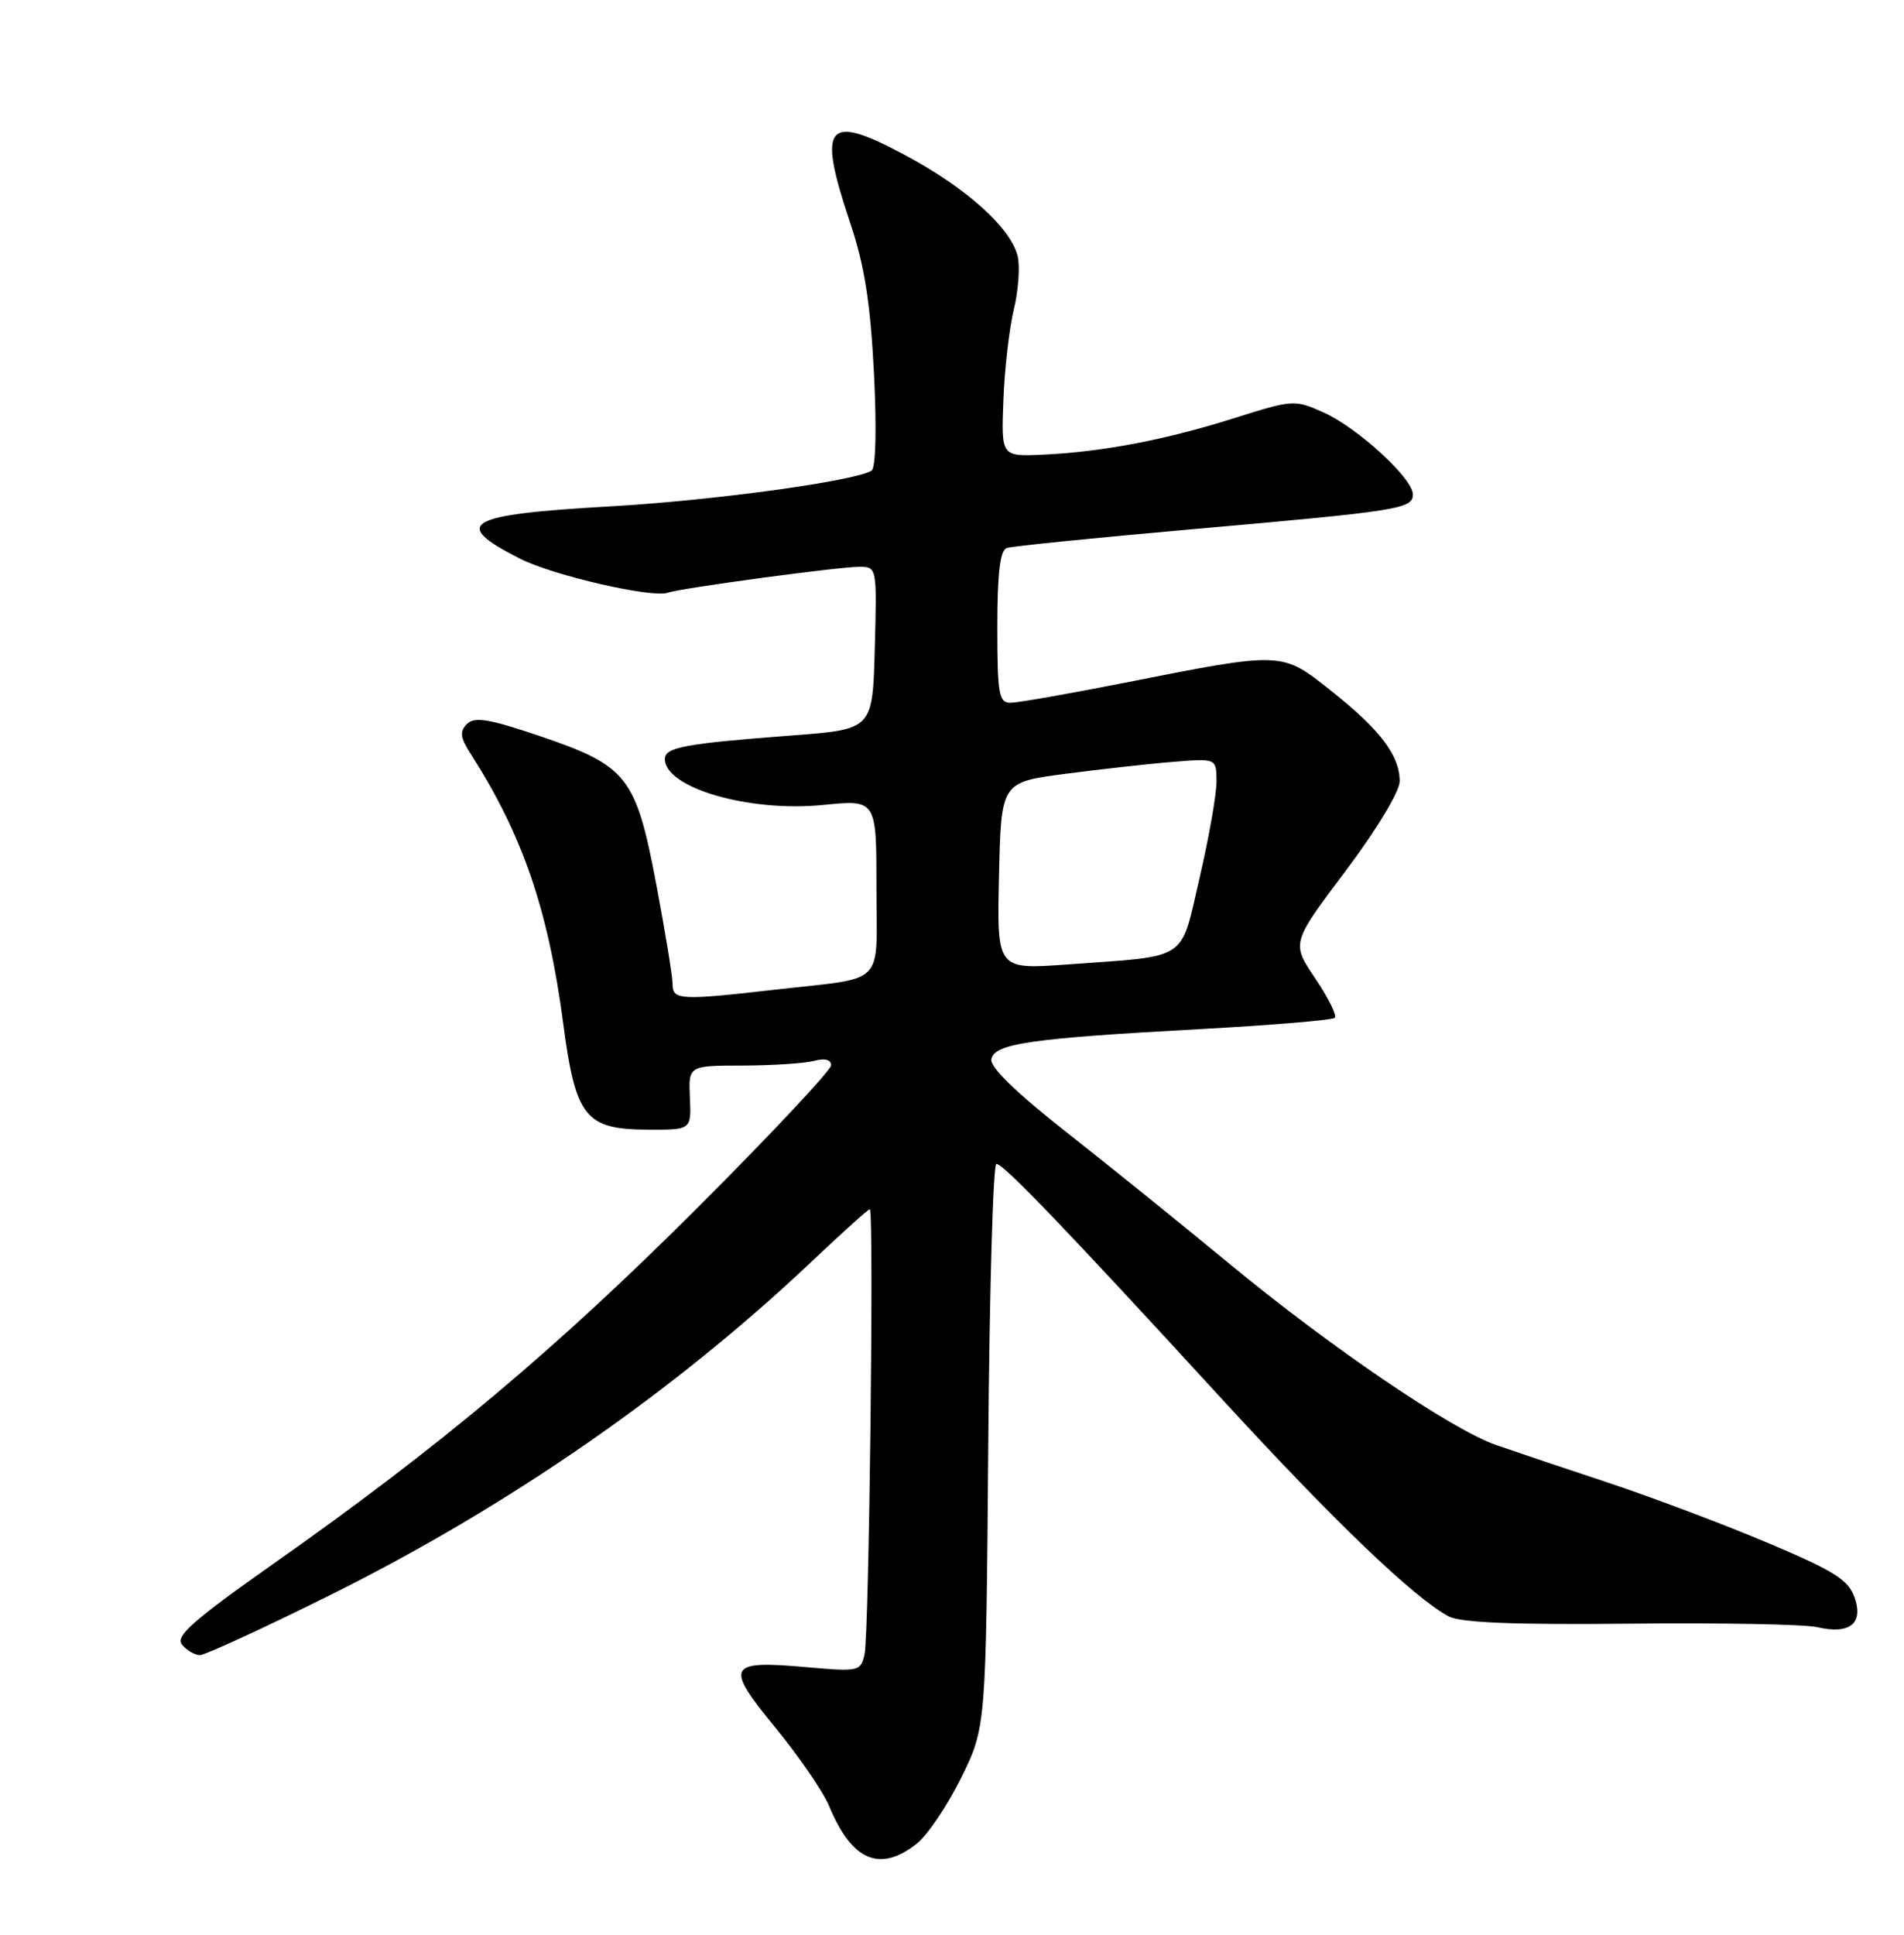 <?xml version="1.0" encoding="UTF-8" standalone="no"?>
<!DOCTYPE svg PUBLIC "-//W3C//DTD SVG 1.1//EN" "http://www.w3.org/Graphics/SVG/1.1/DTD/svg11.dtd" >
<svg xmlns="http://www.w3.org/2000/svg" xmlns:xlink="http://www.w3.org/1999/xlink" version="1.1" viewBox="0 0 252 256">
 <g >
 <path fill="currentColor"
d=" M 121.32 243.96 C 122.75 242.84 125.39 238.91 127.21 235.24 C 130.50 228.55 130.50 228.55 130.80 191.27 C 130.96 170.77 131.44 154.00 131.88 154.00 C 132.82 154.00 141.24 162.78 161.74 185.13 C 176.59 201.31 187.19 211.47 191.75 213.88 C 193.33 214.71 200.47 215.00 215.75 214.84 C 227.71 214.71 238.85 214.92 240.50 215.30 C 244.82 216.30 246.68 214.83 245.45 211.35 C 244.64 209.04 242.71 207.83 233.99 204.16 C 228.22 201.72 218.78 198.16 213.00 196.24 C 207.22 194.32 200.51 192.07 198.09 191.23 C 192.15 189.19 175.95 178.17 162.50 167.04 C 156.45 162.04 146.86 154.30 141.20 149.85 C 134.50 144.59 131.01 141.20 131.21 140.15 C 131.61 138.08 136.38 137.39 158.80 136.17 C 168.32 135.65 176.35 134.98 176.66 134.67 C 176.97 134.37 175.80 132.01 174.07 129.45 C 170.92 124.78 170.92 124.78 178.09 115.25 C 182.22 109.75 185.25 104.73 185.25 103.37 C 185.25 99.96 182.69 96.58 176.22 91.44 C 169.56 86.16 169.95 86.17 148.50 90.41 C 141.35 91.82 134.71 92.98 133.75 92.99 C 132.20 93.00 132.00 91.86 132.00 82.97 C 132.00 75.84 132.36 72.81 133.25 72.51 C 133.94 72.27 145.07 71.15 158.00 70.01 C 185.23 67.61 187.00 67.33 187.00 65.42 C 187.00 63.31 179.72 56.63 175.21 54.59 C 171.35 52.86 171.14 52.87 163.35 55.33 C 154.23 58.21 145.88 59.80 138.01 60.16 C 132.51 60.41 132.51 60.41 132.80 52.95 C 132.95 48.85 133.58 43.43 134.19 40.91 C 134.80 38.38 135.02 35.21 134.68 33.86 C 133.75 30.14 127.98 24.94 120.04 20.66 C 109.34 14.89 108.11 16.33 112.52 29.47 C 114.42 35.12 115.19 40.02 115.67 49.34 C 116.04 56.75 115.91 61.93 115.35 62.28 C 113.10 63.67 94.35 66.23 80.81 67.00 C 61.58 68.09 59.59 69.24 68.84 73.93 C 73.22 76.15 86.35 79.17 88.40 78.42 C 90.03 77.83 110.97 75.00 113.71 75.00 C 116.06 75.00 116.07 75.04 115.78 85.75 C 115.50 96.50 115.50 96.50 105.00 97.30 C 90.63 98.39 88.00 98.87 88.00 100.43 C 88.00 104.25 99.15 107.49 108.93 106.51 C 116.00 105.80 116.00 105.80 116.00 117.38 C 116.00 130.75 117.49 129.25 102.50 130.96 C 90.11 132.38 89.00 132.32 89.02 130.25 C 89.03 129.29 88.05 123.33 86.86 117.00 C 84.16 102.76 83.05 101.33 71.46 97.40 C 64.75 95.12 62.80 94.80 61.81 95.79 C 60.81 96.79 60.91 97.59 62.31 99.77 C 69.17 110.48 72.55 120.33 74.54 135.39 C 76.18 147.84 77.46 149.44 85.75 149.47 C 91.50 149.50 91.50 149.50 91.31 145.25 C 91.12 141.00 91.12 141.00 98.31 140.99 C 102.26 140.98 106.51 140.70 107.75 140.37 C 109.16 139.99 110.00 140.21 110.00 140.95 C 110.00 141.60 102.01 150.12 92.25 159.87 C 73.57 178.52 58.22 191.41 36.22 206.89 C 25.47 214.46 23.17 216.50 24.10 217.62 C 24.73 218.38 25.79 219.00 26.46 219.00 C 27.13 219.00 34.84 215.45 43.59 211.11 C 67.30 199.34 89.32 184.08 107.61 166.75 C 111.53 163.04 114.91 160.00 115.12 160.00 C 115.69 160.00 115.03 216.12 114.43 218.86 C 113.92 221.16 113.69 221.21 106.70 220.59 C 96.26 219.67 95.89 220.39 102.61 228.58 C 105.74 232.39 108.95 237.07 109.75 239.00 C 112.74 246.21 116.44 247.80 121.32 243.96 Z  M 132.22 115.90 C 132.50 103.50 132.50 103.50 141.00 102.39 C 145.68 101.78 152.09 101.06 155.25 100.81 C 161.00 100.34 161.00 100.34 161.01 103.42 C 161.01 105.11 160.00 110.86 158.76 116.19 C 156.16 127.33 157.54 126.43 141.22 127.62 C 131.94 128.29 131.94 128.29 132.22 115.90 Z "/>
</g>
</svg>